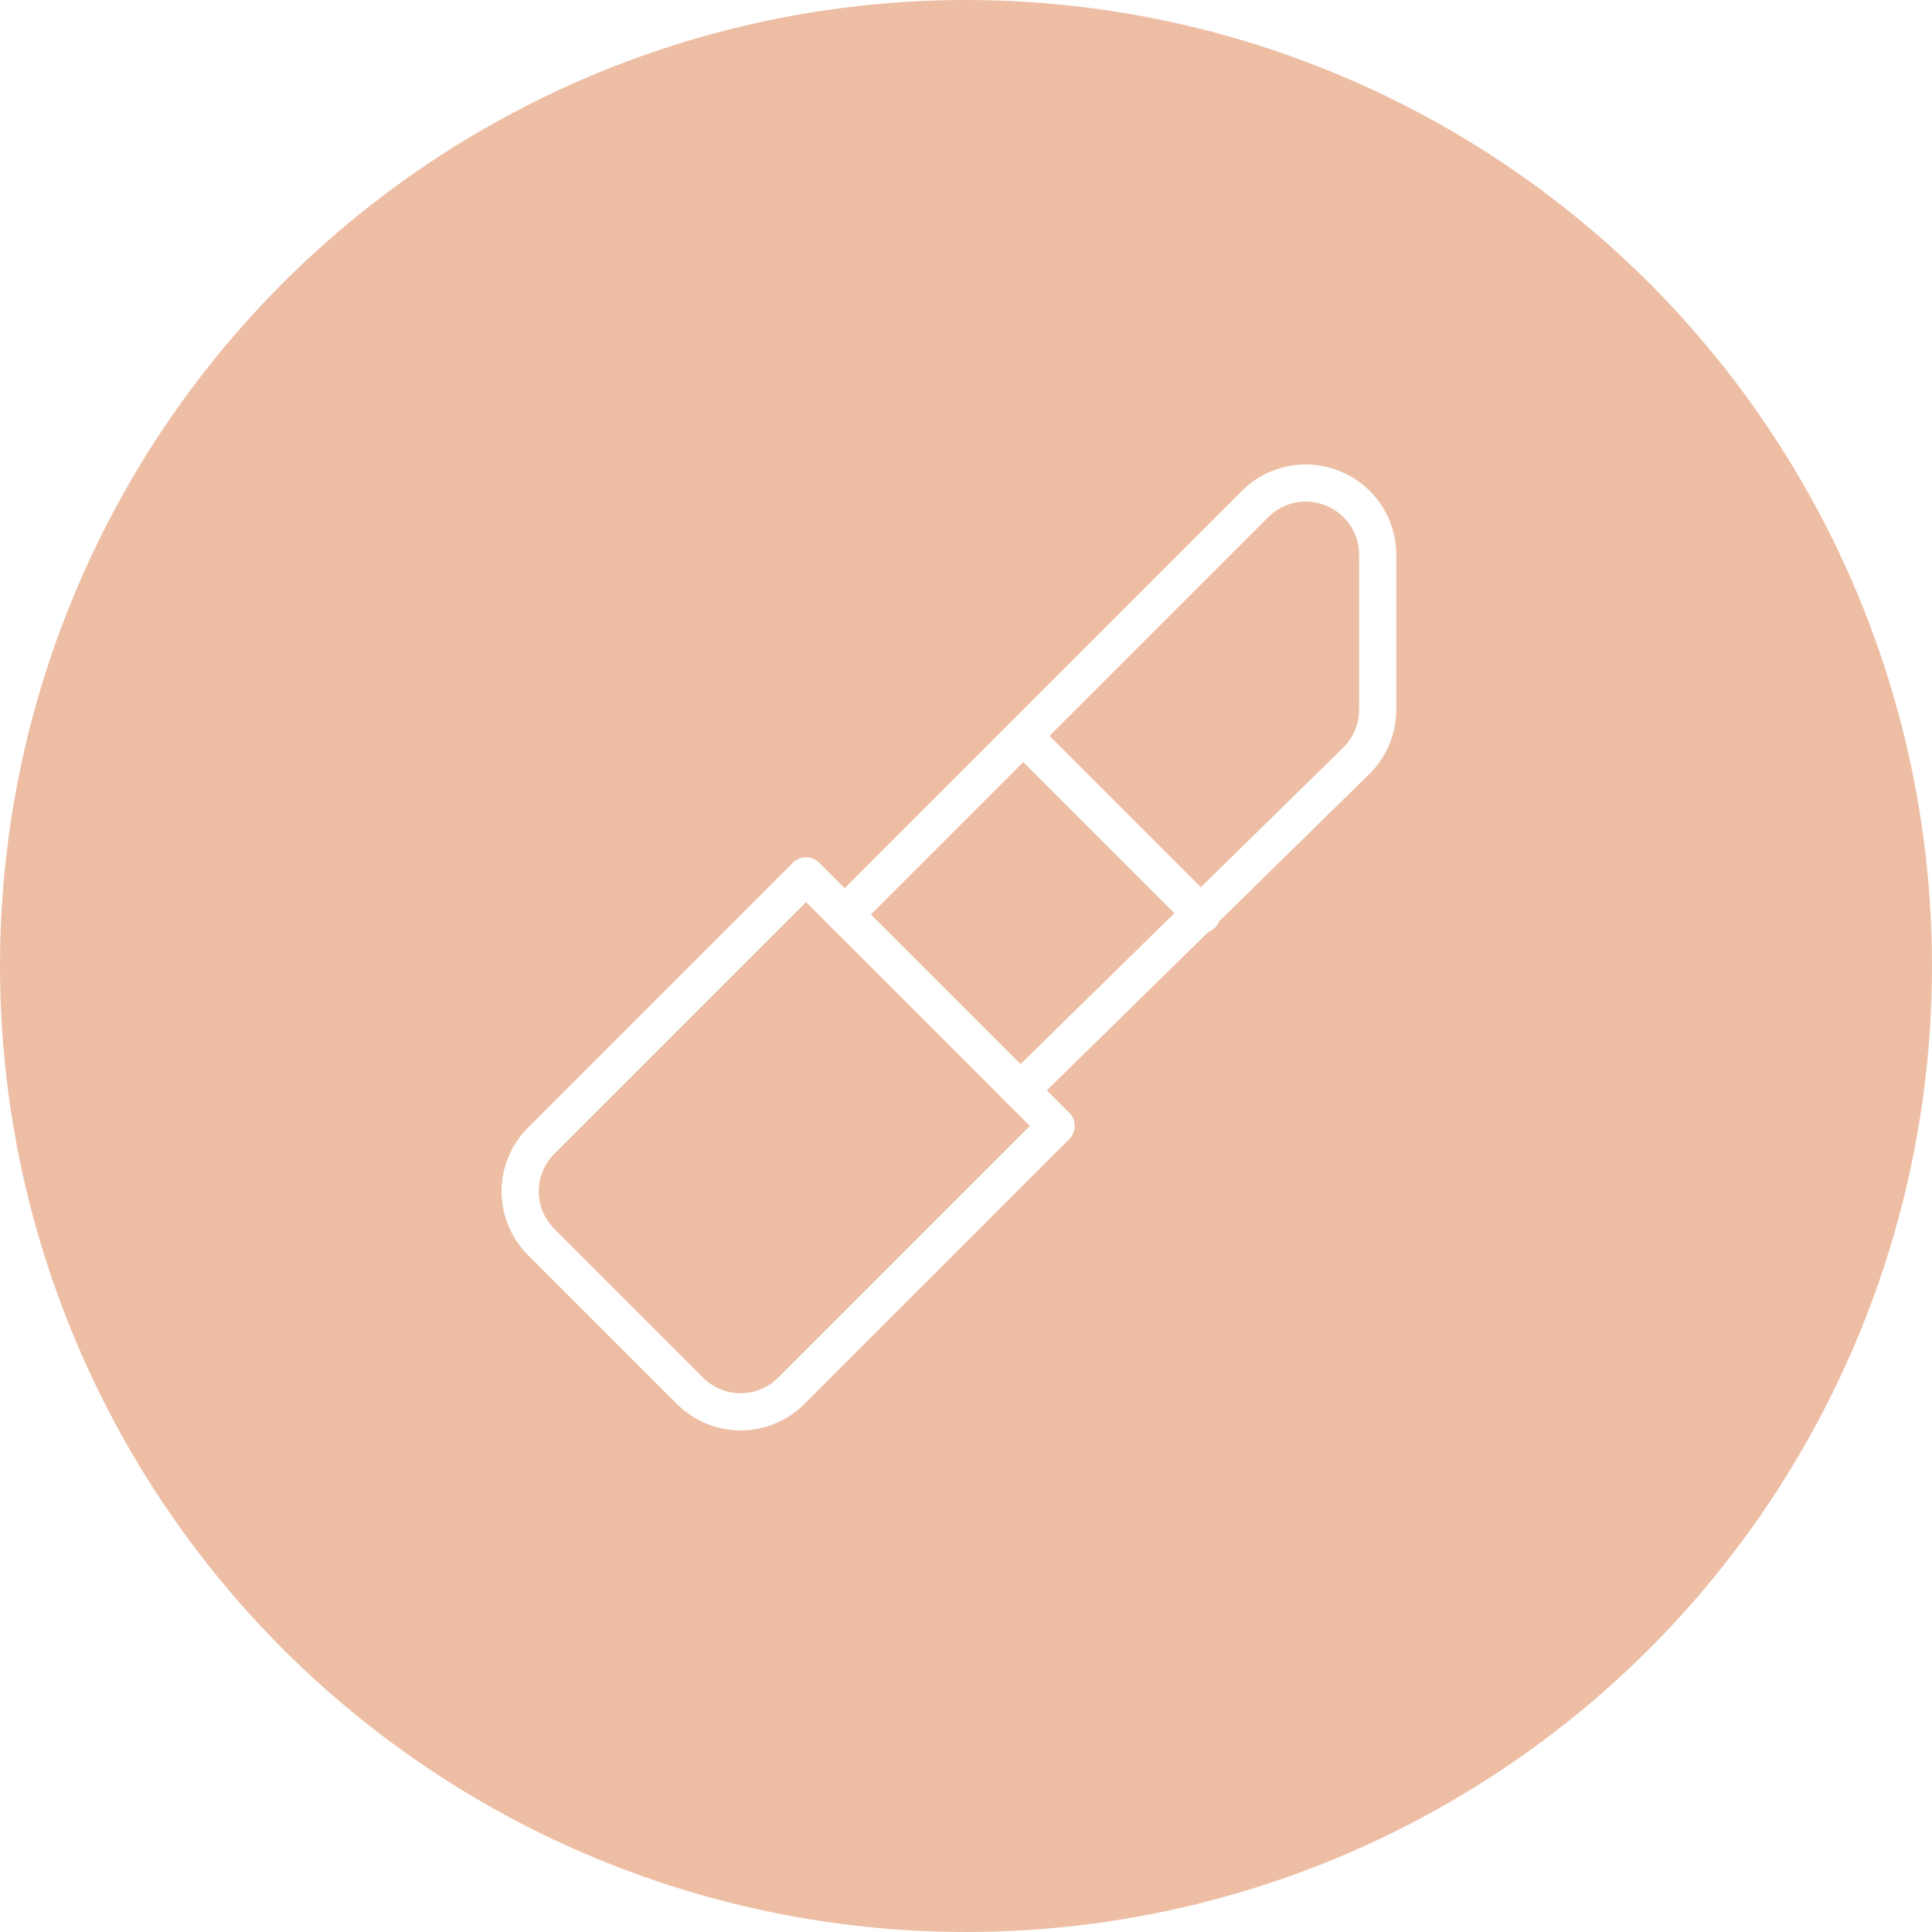 <svg width="52" height="52" viewBox="0 0 52 52" fill="none" xmlns="http://www.w3.org/2000/svg">
<g filter="url(#filter0_b_494_1339)">
<circle cx="26" cy="26" r="26" fill="#EDBEA4"/>
</g>
<path d="M14.559 30.709C14.201 31.07 14 31.557 14 32.065C14 32.573 14.201 33.061 14.559 33.421L18.579 37.441C18.939 37.799 19.427 38 19.935 38C20.443 38 20.93 37.799 21.291 37.441L28.426 30.306L21.694 23.574L14.559 30.709Z" stroke="white" stroke-linecap="round" stroke-linejoin="round"/>
<path d="M22.733 24.613L33.792 13.554C34.062 13.287 34.406 13.107 34.779 13.035C35.152 12.963 35.538 13.003 35.888 13.15C36.239 13.295 36.54 13.54 36.752 13.854C36.965 14.169 37.079 14.54 37.081 14.92V19.093C37.082 19.346 37.034 19.597 36.938 19.831C36.842 20.066 36.701 20.279 36.523 20.459L27.465 29.344M27.541 19.805L32.349 24.613" stroke="white" stroke-linecap="round" stroke-linejoin="round"/>
<defs>
<filter id="filter0_b_494_1339" x="-20" y="-20" width="92" height="92" filterUnits="userSpaceOnUse" color-interpolation-filters="sRGB">
<feFlood flood-opacity="0" result="BackgroundImageFix"/>
<feGaussianBlur in="BackgroundImageFix" stdDeviation="10"/>
<feComposite in2="SourceAlpha" operator="in" result="effect1_backgroundBlur_494_1339"/>
<feBlend mode="normal" in="SourceGraphic" in2="effect1_backgroundBlur_494_1339" result="shape"/>
</filter>
</defs>
</svg>
